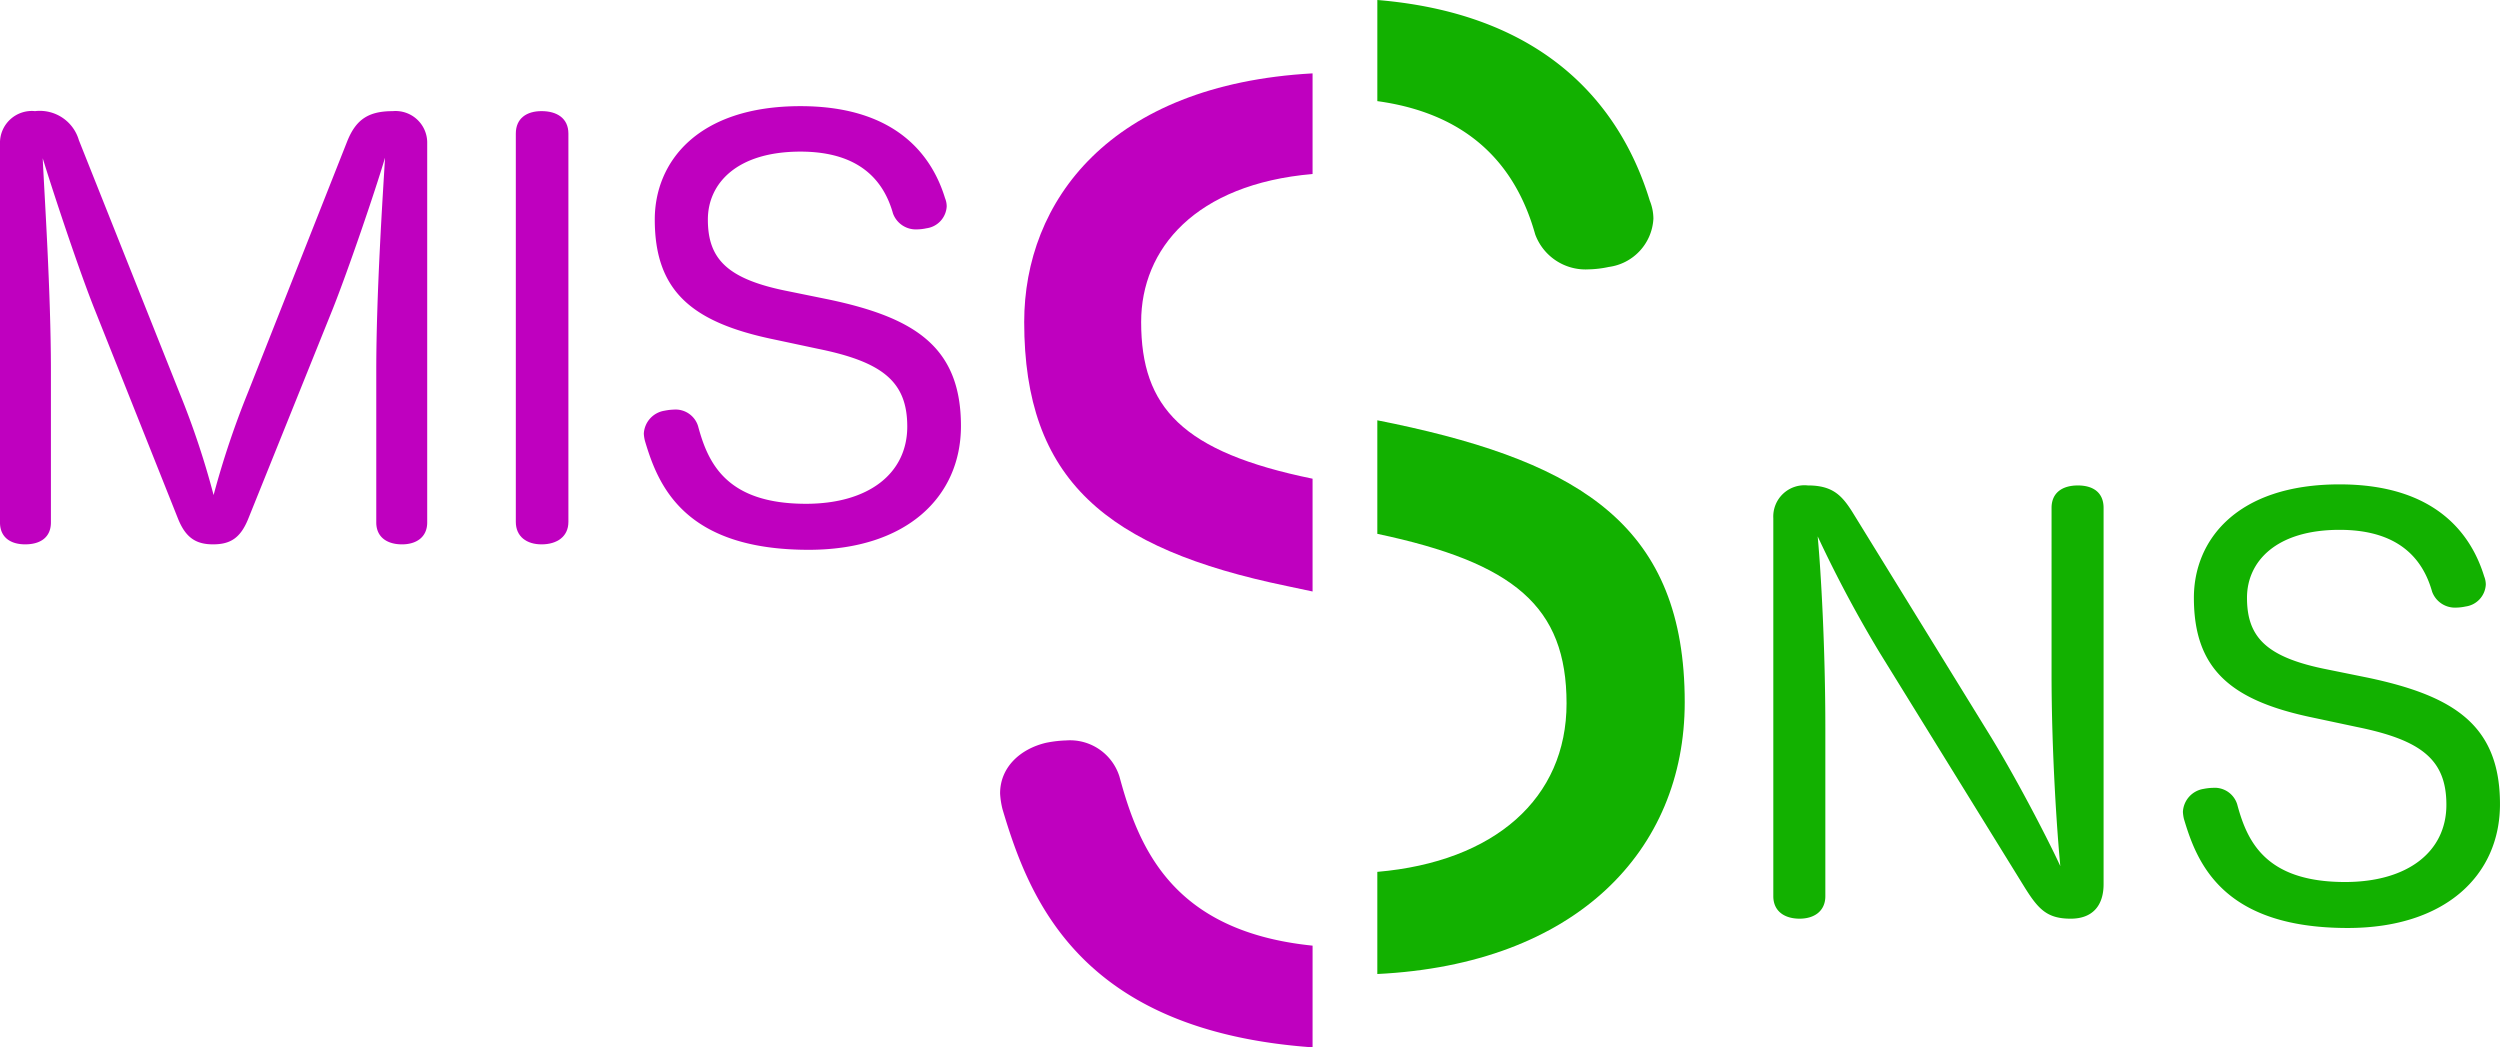 <svg xmlns="http://www.w3.org/2000/svg" width="241.13" height="101.018" viewBox="0 0 241.13 101.018">
  <g id="グループ_175" data-name="グループ 175" transform="translate(0)">
    <g id="グループ_165" data-name="グループ 165" transform="translate(0 0)">
      <path id="パス_142" data-name="パス 142" d="M-6169.937-572.659l2.462.522v-10.878c-12.565-2.573-16.534-6.867-16.534-15.114,0-7.053,5.223-13.3,16.534-14.275v-9.706c-19.6,1.082-27.814,12.37-27.814,23.981C-6195.289-582.893-6187.381-576.265-6169.937-572.659Z" transform="translate(6294.075 629.187)" fill="#bf00bf"/>
      <path id="パス_143" data-name="パス 143" d="M-6158.82-619.933c9.643,1.325,13.6,7.043,15.228,12.854a5.17,5.17,0,0,0,5.118,3.372,10.1,10.1,0,0,0,1.976-.233,4.96,4.96,0,0,0,4.306-4.652,4.7,4.7,0,0,0-.35-1.745c-2.368-7.752-8.734-17.89-26.277-19.352Z" transform="translate(6291.666 629.688)" fill="#12b100"/>
      <path id="パス_144" data-name="パス 144" d="M-6167.64-533.423c-13.371-1.363-16.722-9.219-18.627-16.307a4.993,4.993,0,0,0-5.117-3.488,11.518,11.518,0,0,0-1.977.232c-2.443.582-4.419,2.326-4.419,4.885a8.08,8.08,0,0,0,.231,1.511c2.611,8.814,7.567,21.391,29.908,22.975Z" transform="translate(6294.241 624.633)" fill="#bf00bf"/>
      <path id="パス_145" data-name="パス 145" d="M-6157.2-585.95l-1.621-.329v10.95c13.184,2.791,18.252,6.993,18.252,16.36,0,9.149-6.924,15.265-18.252,16.244v9.852c19.119-.934,29.65-11.868,29.65-26.211C-6129.17-575.949-6139.057-582.112-6157.2-585.95Z" transform="translate(6291.666 626.818)" fill="#12b100"/>
      <path id="パス_146" data-name="パス 146" d="M-6277.138-578.856c-.739,1.8-1.69,2.431-3.381,2.431-1.638,0-2.643-.634-3.382-2.483l-7.976-20.022c-1.532-3.8-4.068-11.463-5.071-14.738.158,3.433.791,12.995.791,20.444v14.686c0,1.426-1,2.113-2.481,2.113-1.428,0-2.431-.687-2.431-2.113v-36.556a3.07,3.07,0,0,1,3.381-3.116,3.923,3.923,0,0,1,4.227,2.8l9.72,24.406a79.4,79.4,0,0,1,3.275,9.825,84.335,84.335,0,0,1,3.328-9.931l9.561-24.194c.846-2.113,2.061-2.905,4.386-2.905a3.054,3.054,0,0,1,3.328,3.116v36.556c0,1.426-1.058,2.113-2.431,2.113-1.427,0-2.482-.687-2.482-2.113v-14.633c0-7.5.634-16.958.846-20.549-1,3.381-3.593,10.935-5.019,14.528Z" transform="translate(6301.068 628.929)" fill="#bf00bf"/>
      <path id="パス_147" data-name="パス 147" d="M-6247.794-616.045c0-1.479,1.057-2.166,2.482-2.166,1.479,0,2.589.687,2.589,2.166v37.454c0,1.427-1.109,2.167-2.589,2.167-1.426,0-2.482-.74-2.482-2.167Z" transform="translate(6297.546 628.929)" fill="#bf00bf"/>
      <path id="パス_148" data-name="パス 148" d="M-6216.717-600.072c8.241,1.743,12.731,4.542,12.731,12.2,0,6.815-5.23,11.939-14.687,11.939-12.044,0-14.527-6.233-15.795-10.513a3.64,3.64,0,0,1-.106-.686,2.362,2.362,0,0,1,2.007-2.219,5.277,5.277,0,0,1,.9-.105,2.267,2.267,0,0,1,2.323,1.585c.951,3.539,2.7,7.5,10.408,7.5,6.021,0,9.771-2.906,9.771-7.449,0-4.332-2.377-6.234-8.61-7.5l-4.225-.9c-7.927-1.638-11.518-4.649-11.518-11.569,0-5.546,4.121-10.935,14.053-10.935,9.508,0,12.783,5.071,13.944,8.875a2.085,2.085,0,0,1,.16.792,2.253,2.253,0,0,1-1.955,2.113,4.635,4.635,0,0,1-.9.106,2.345,2.345,0,0,1-2.324-1.532c-.846-3.012-3.065-5.969-8.928-5.969-6.128,0-8.929,3.064-8.929,6.55,0,3.8,1.85,5.757,7.766,6.92Z" transform="translate(6296.672 628.963)" fill="#bf00bf"/>
      <path id="パス_149" data-name="パス 149" d="M-6091.083-577.384c0-1.479,1.058-2.166,2.537-2.166s2.481.686,2.481,2.166v36.292c0,2.06-1.056,3.328-3.17,3.328-2.271,0-3.117-.9-4.437-3.011l-14-22.663a119.987,119.987,0,0,1-5.969-11.2c.315,3.381.739,10.724.739,18.489v16.217c0,1.427-1.057,2.167-2.484,2.167-1.479,0-2.534-.74-2.534-2.167v-36.45a3.013,3.013,0,0,1,3.327-3.17c2.377,0,3.275.951,4.28,2.535L-6097-555.408c2.431,3.962,5.389,9.614,6.762,12.572-.315-3.274-.845-10.935-.845-18.542Z" transform="translate(6288.96 626.373)" fill="#12b100"/>
      <path id="パス_150" data-name="パス 150" d="M-6057.766-561.014c8.24,1.743,12.73,4.542,12.73,12.2,0,6.815-5.23,11.939-14.687,11.939-12.044,0-14.526-6.233-15.795-10.512a3.725,3.725,0,0,1-.1-.687,2.36,2.36,0,0,1,2.008-2.219,5.23,5.23,0,0,1,.9-.1,2.269,2.269,0,0,1,2.326,1.584c.95,3.539,2.693,7.5,10.406,7.5,6.021,0,9.773-2.906,9.773-7.449,0-4.332-2.378-6.234-8.611-7.5l-4.227-.9c-7.924-1.638-11.516-4.649-11.516-11.569,0-5.546,4.12-10.935,14.052-10.935,9.509,0,12.783,5.071,13.946,8.875a2.119,2.119,0,0,1,.157.792,2.251,2.251,0,0,1-1.954,2.113,4.608,4.608,0,0,1-.9.106,2.347,2.347,0,0,1-2.323-1.532c-.846-3.012-3.064-5.969-8.928-5.969-6.127,0-8.928,3.064-8.928,6.55,0,3.8,1.849,5.757,7.766,6.92Z" transform="translate(6286.164 626.381)" fill="#12b100"/>
    </g>
    <rect id="長方形_3" data-name="長方形 3" width="241.13" height="101.018" transform="translate(0 0)" fill="none"/>
  </g>
</svg>
